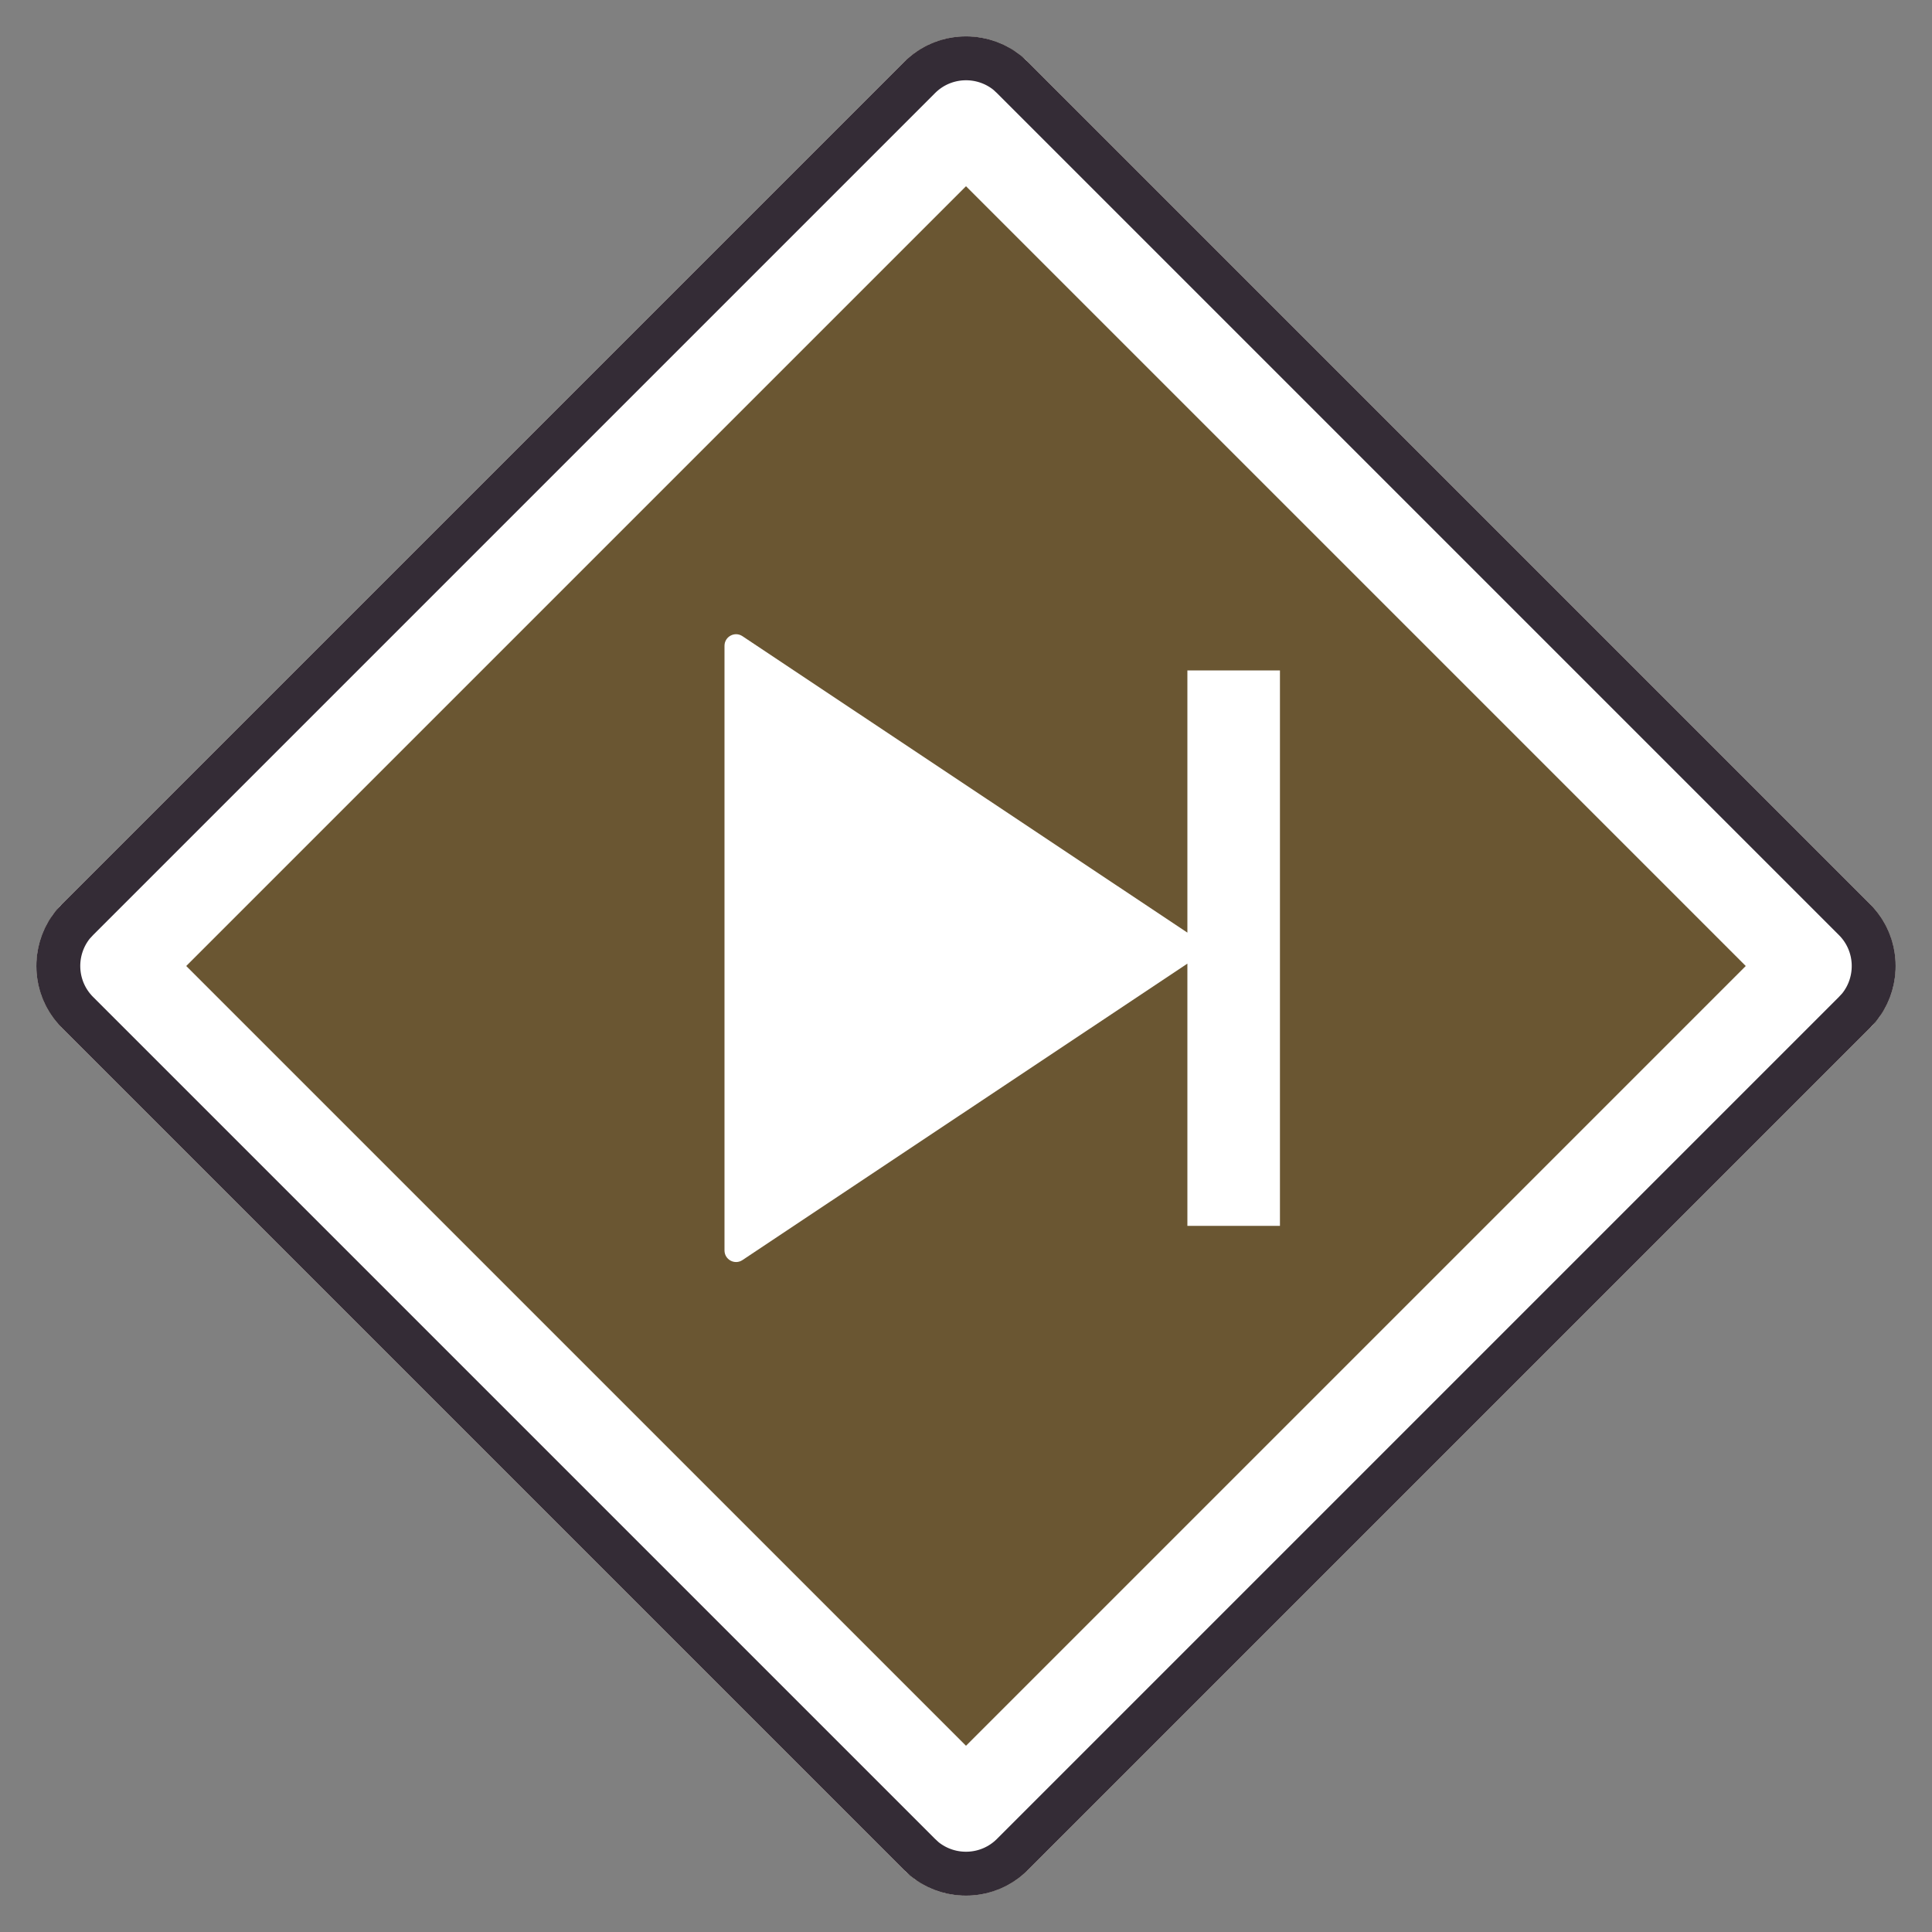 <svg width="22" height="22" viewBox="0 0 22 22" fill="none" xmlns="http://www.w3.org/2000/svg">
<rect x="0" y="0" width="22" height="22" fill="#808080" stroke="none"/>
<path d="M0.707 10.293L10.293 0.707C10.683 0.317 11.317 0.317 11.707 0.707L21.293 10.293C21.683 10.683 21.683 11.317 21.293 11.707L11.707 21.293C11.317 21.683 10.683 21.683 10.293 21.293L0.707 11.707C0.317 11.317 0.317 10.683 0.707 10.293Z" fill="#6A5632"/>
<path d="M10.823 1.237C10.909 1.152 11.041 1.141 11.138 1.205L11.177 1.237L20.763 10.823C20.848 10.909 20.859 11.041 20.795 11.138L20.763 11.177L11.177 20.763C11.091 20.848 10.959 20.859 10.862 20.795L10.823 20.763L1.237 11.177C1.152 11.091 1.141 10.959 1.205 10.862L1.237 10.823L10.823 1.237Z" stroke="white" stroke-width="1.5"/>
<path d="M10.47 0.884C10.744 0.609 11.179 0.592 11.474 0.832L11.53 0.884L21.116 10.47C21.391 10.744 21.408 11.179 21.168 11.474L21.116 11.53L11.53 21.116C11.256 21.391 10.821 21.408 10.526 21.168L10.47 21.116L0.884 11.53C0.609 11.256 0.592 10.821 0.832 10.526L0.884 10.47L10.47 0.884Z" stroke="#342C36" stroke-width="0.5"/>
<path d="M8.25 14.239C8.25 14.344 8.367 14.407 8.454 14.349L13.521 10.973V13.959H14.575V7.634H13.521V10.62L8.454 7.244C8.367 7.186 8.25 7.249 8.25 7.354V14.239Z" fill="white"/>
</svg>
